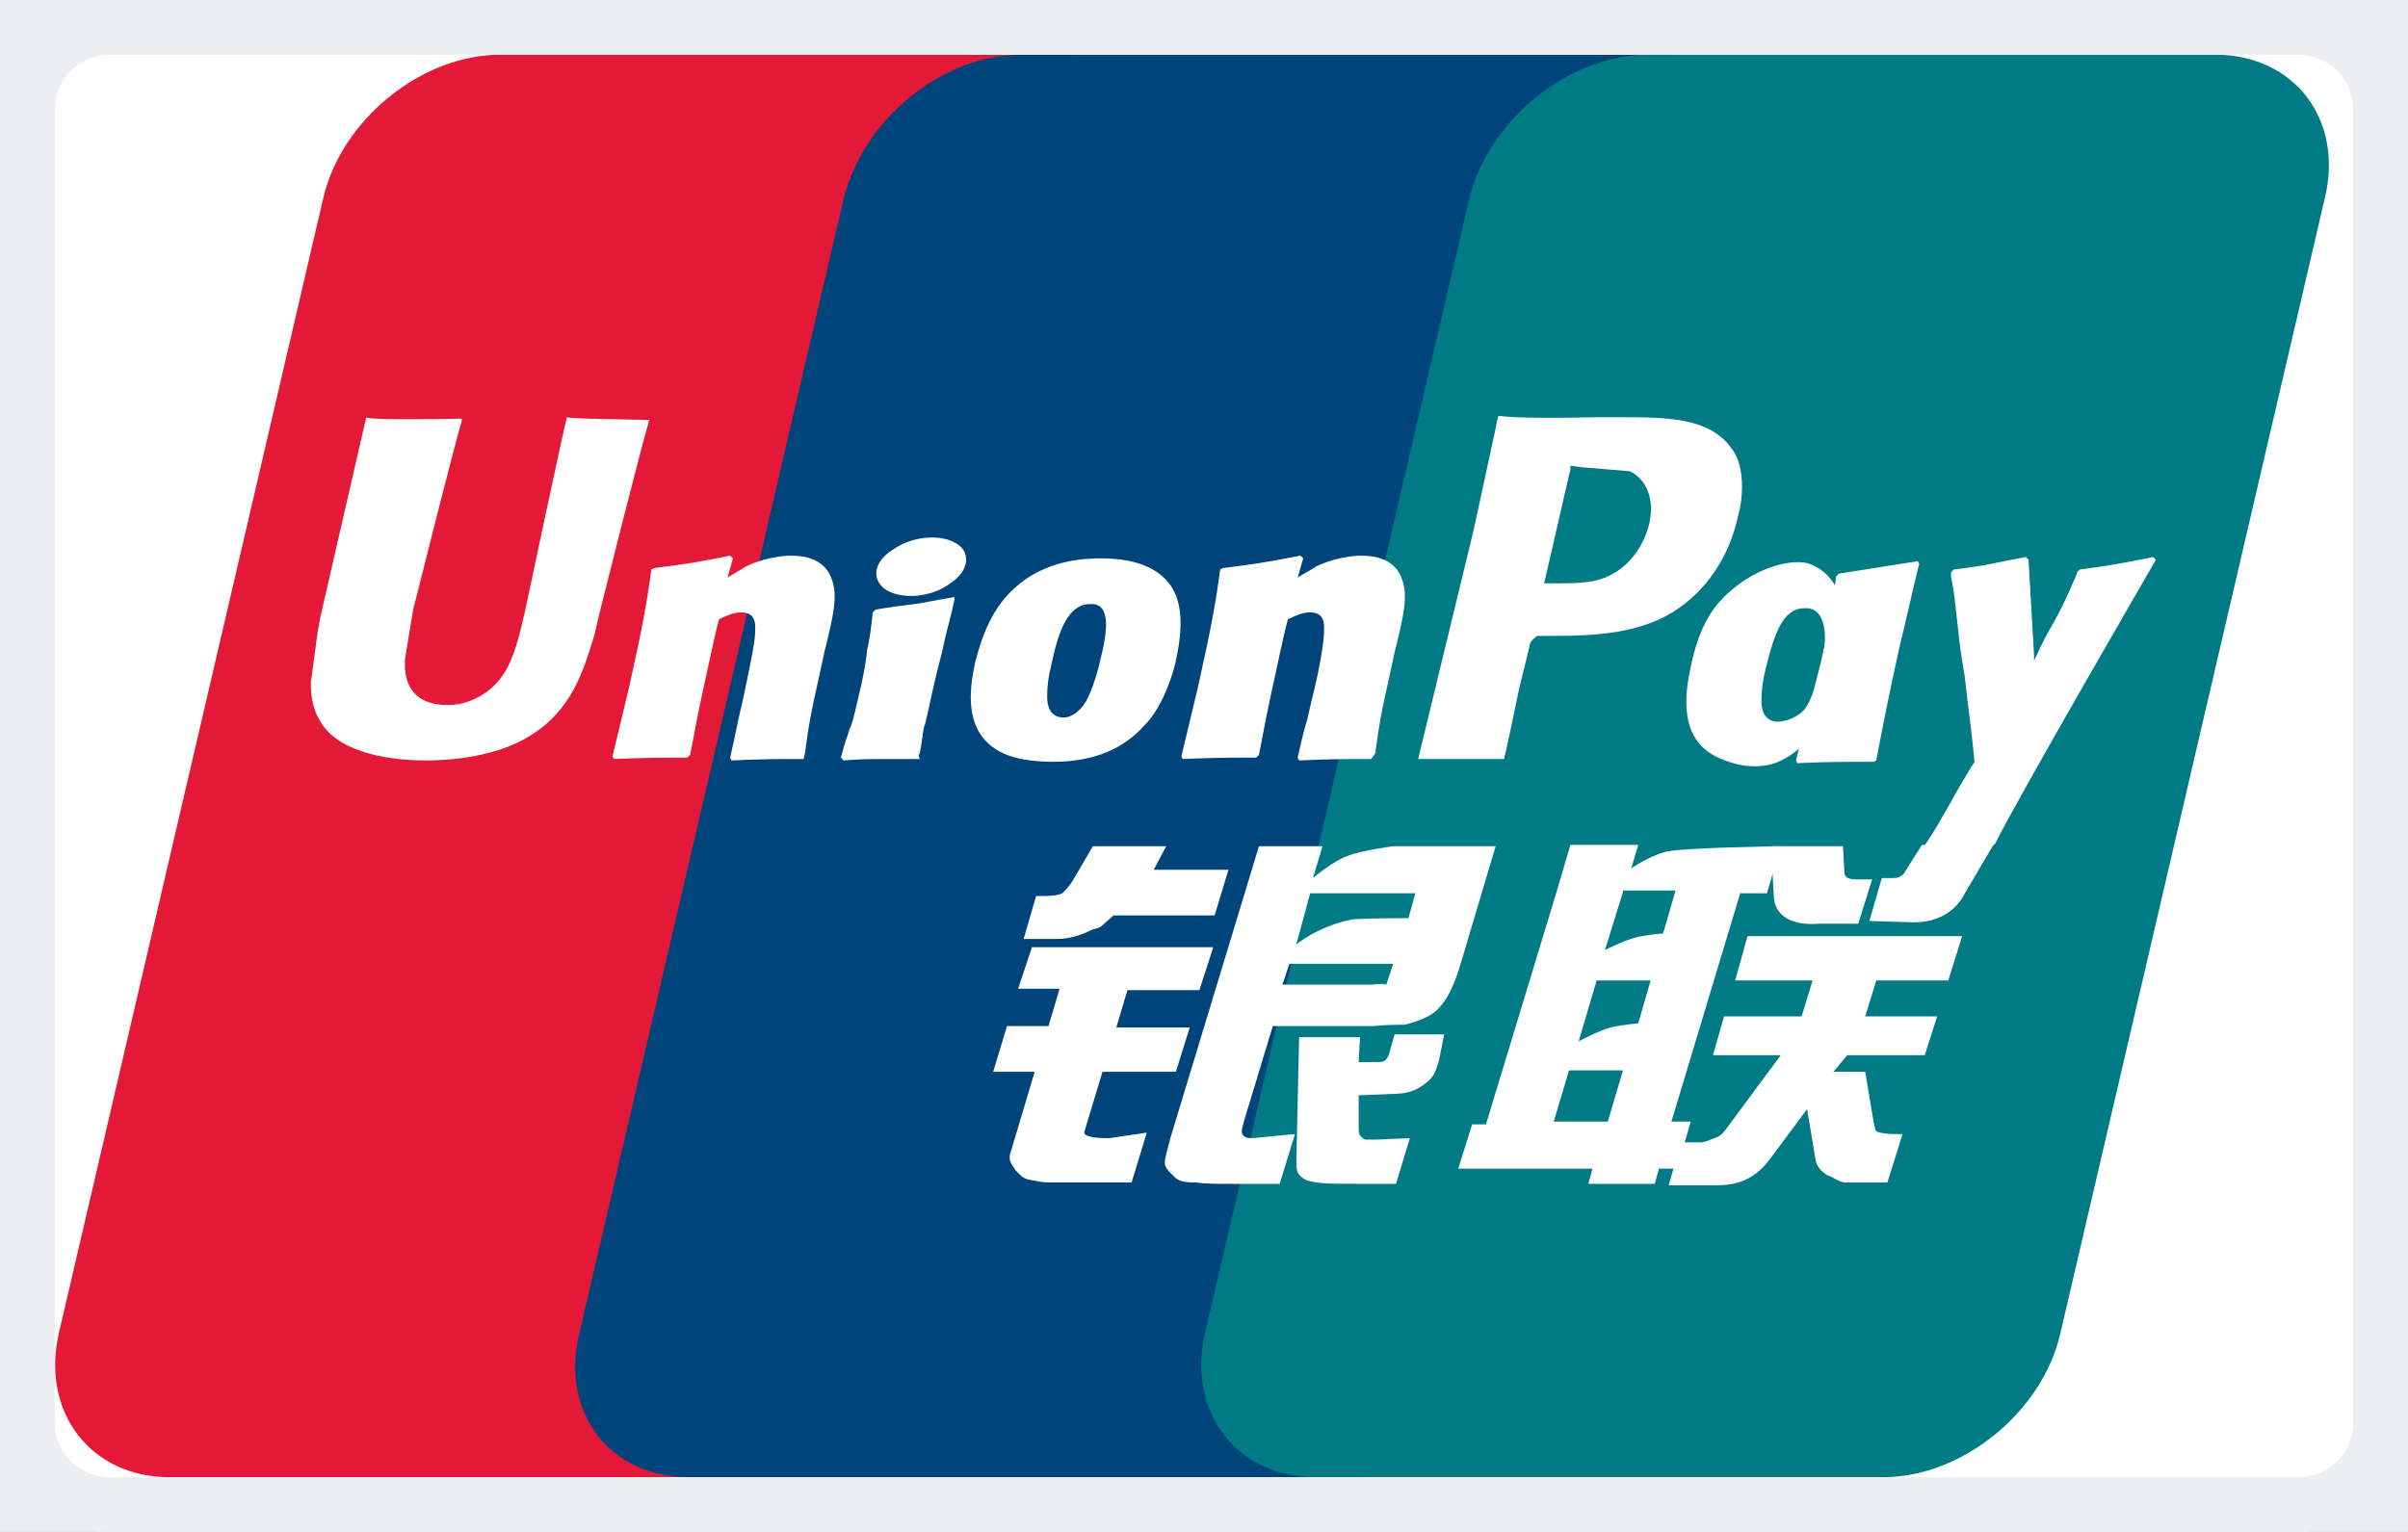 <svg width="44" height="28" viewBox="0 0 44 28" fill="none" xmlns="http://www.w3.org/2000/svg">
<rect x="0" y="0" width="44" height="28" fill="#333333" stroke="none"/>
<path d="M0 2C0 0.895 0.895 0 2 0H42C43.105 0 44 0.895 44 2V26C44 27.105 43.105 28 42 28H2C0.895 28 0 27.105 0 26V2Z" fill="white"/>
<g clip-path="url(#clip0)">
<path d="M9.143 1H19.512C20.954 1 21.864 2.189 21.536 3.63L16.705 24.37C16.376 25.811 14.909 27 13.467 27H3.098C1.656 27 0.746 25.811 1.075 24.37L5.905 3.63C6.234 2.189 7.701 1 9.143 1Z" fill="#E31937"/>
<path d="M18.654 1H30.592C32.033 1 31.376 2.189 31.047 3.63L26.216 24.37C25.887 25.811 25.988 27 24.522 27H12.584C11.142 27 10.232 25.811 10.586 24.37L15.416 3.63C15.771 2.189 17.212 1 18.654 1Z" fill="#00447C"/>
<path d="M30.111 1H40.48C41.922 1 42.833 2.189 42.478 3.63L37.648 24.37C37.319 25.811 35.852 27 34.41 27H24.041C22.599 27 21.689 25.811 22.017 24.37L26.848 3.63C27.202 2.189 28.669 1 30.111 1Z" fill="#007B85"/>
<path fill-rule="evenodd" clip-rule="evenodd" d="M28.391 20.5H29.378L29.656 19.564H28.669L28.391 20.5ZM29.175 17.92L28.846 19.033C28.846 19.033 29.226 18.831 29.428 18.78C29.63 18.73 29.934 18.704 29.934 18.704L30.162 17.92H29.175ZM29.656 16.302L29.327 17.364C29.327 17.364 29.681 17.187 29.883 17.136C30.086 17.086 30.389 17.06 30.389 17.06L30.617 16.276H29.656V16.302ZM31.805 16.302L30.541 20.5H30.895L30.642 21.36H30.313L30.237 21.638H29.023L29.099 21.36H26.646L26.899 20.551H27.152L28.442 16.302L28.695 15.442H29.934L29.808 15.872C29.808 15.872 30.136 15.644 30.44 15.568C30.743 15.492 32.539 15.467 32.539 15.467L32.286 16.327H31.805" fill="white"/>
<path d="M32.361 15.467H33.676L33.702 15.947C33.702 16.023 33.752 16.074 33.929 16.074H34.208L33.955 16.883H33.246C32.639 16.934 32.412 16.656 32.412 16.377L32.361 15.467Z" fill="white"/>
<path d="M32.539 19.286H31.3L31.502 18.578H32.919L33.121 17.92H31.705L31.932 17.111H35.853L35.6 17.92H34.285L34.082 18.578H35.397L35.17 19.286H33.753L33.501 19.589H34.082L34.234 20.5C34.259 20.601 34.259 20.652 34.285 20.677C34.31 20.702 34.487 20.728 34.588 20.728H34.765L34.487 21.613H34.032C33.956 21.613 33.855 21.613 33.728 21.613C33.602 21.613 33.501 21.512 33.399 21.486C33.323 21.436 33.197 21.36 33.172 21.183L33.02 20.272L32.362 21.157C32.16 21.436 31.882 21.663 31.401 21.663H30.491L30.718 20.879H31.072C31.174 20.879 31.25 20.829 31.325 20.803C31.401 20.778 31.452 20.753 31.528 20.652L32.539 19.286Z" fill="white"/>
<path d="M18.856 17.313H22.169L21.916 18.097H20.601L20.398 18.78H21.739L21.486 19.59H20.145L19.817 20.677C19.766 20.803 20.145 20.803 20.272 20.803L20.955 20.702L20.677 21.613H19.159C19.033 21.613 18.957 21.588 18.805 21.562C18.679 21.537 18.628 21.461 18.552 21.385C18.502 21.284 18.4 21.233 18.476 21.031L18.906 19.59H18.148L18.4 18.755H19.159L19.361 18.072H18.603L18.856 17.313Z" fill="white"/>
<path d="M21.081 15.897H22.447L22.194 16.732H20.348L20.146 16.909C20.07 16.984 20.019 16.959 19.918 17.01C19.817 17.06 19.589 17.162 19.311 17.162H18.704L18.932 16.377H19.109C19.261 16.377 19.362 16.352 19.412 16.327C19.463 16.276 19.539 16.2 19.615 16.074L19.969 15.467H21.309L21.081 15.897Z" fill="white"/>
<path fill-rule="evenodd" clip-rule="evenodd" d="M23.687 17.263C23.687 17.263 24.066 16.934 24.699 16.807C24.85 16.782 25.735 16.782 25.735 16.782L25.862 16.327H23.94L23.687 17.263ZM25.457 17.617H23.56L23.434 17.996H25.078C25.28 17.971 25.306 17.996 25.331 17.996L25.457 17.617ZM23.004 15.467H24.167L23.99 16.049C23.99 16.049 24.345 15.745 24.623 15.644C24.876 15.543 25.457 15.467 25.457 15.467H27.329L26.697 17.591C26.596 17.945 26.469 18.198 26.393 18.3C26.317 18.401 26.241 18.502 26.09 18.578C25.938 18.654 25.786 18.704 25.66 18.73C25.533 18.73 25.356 18.73 25.078 18.755H23.257L22.751 20.424C22.701 20.601 22.675 20.677 22.701 20.728C22.726 20.778 22.776 20.803 22.878 20.803L23.662 20.728L23.383 21.638H22.498C22.22 21.638 22.018 21.638 21.866 21.613C21.739 21.613 21.588 21.613 21.486 21.537C21.411 21.461 21.284 21.36 21.284 21.259C21.284 21.158 21.335 21.006 21.385 20.803L23.004 15.467Z" fill="white"/>
<path d="M26.394 18.881L26.293 19.387C26.242 19.539 26.217 19.665 26.09 19.767C25.964 19.868 25.812 19.994 25.458 19.994L24.826 20.02V20.601C24.826 20.753 24.851 20.753 24.876 20.778C24.901 20.803 24.927 20.829 24.952 20.829H25.154L25.761 20.803L25.509 21.638H24.8C24.32 21.638 23.94 21.638 23.814 21.537C23.688 21.461 23.688 21.36 23.688 21.208L23.738 18.957H24.851L24.826 19.413H25.104C25.205 19.413 25.256 19.413 25.306 19.387C25.331 19.362 25.357 19.337 25.382 19.261L25.483 18.907H26.394V18.881Z" fill="white"/>
<path d="M10.358 7.626C10.307 7.804 9.599 11.142 9.599 11.142C9.447 11.825 9.321 12.306 8.941 12.609C8.714 12.786 8.461 12.887 8.183 12.887C7.702 12.887 7.424 12.659 7.399 12.204V12.053L7.55 11.142C7.55 11.142 8.309 8.107 8.436 7.702C8.436 7.677 8.436 7.677 8.436 7.652C6.969 7.677 6.716 7.652 6.69 7.626C6.69 7.652 6.64 7.854 6.64 7.854L5.856 11.268L5.805 11.547L5.679 12.482C5.679 12.761 5.729 12.988 5.856 13.191C6.21 13.798 7.222 13.899 7.778 13.899C8.511 13.899 9.194 13.747 9.65 13.469C10.459 12.988 10.661 12.255 10.864 11.597L10.939 11.268C10.939 11.268 11.723 8.132 11.85 7.728C11.85 7.702 11.85 7.702 11.875 7.677C10.788 7.652 10.459 7.652 10.358 7.626Z" fill="white"/>
<path d="M14.683 13.873C14.152 13.873 13.975 13.873 13.367 13.899L13.342 13.848C13.393 13.621 13.443 13.393 13.494 13.14L13.57 12.811C13.671 12.331 13.797 11.749 13.797 11.572C13.797 11.471 13.848 11.193 13.544 11.193C13.418 11.193 13.292 11.243 13.14 11.319C13.064 11.572 12.912 12.331 12.836 12.659C12.685 13.368 12.685 13.444 12.609 13.798L12.558 13.848C12.027 13.848 11.825 13.848 11.218 13.873L11.192 13.823C11.294 13.393 11.395 12.988 11.496 12.558C11.749 11.42 11.825 10.99 11.901 10.409L11.951 10.383C12.558 10.307 12.71 10.282 13.342 10.156L13.393 10.206L13.292 10.56C13.393 10.484 13.519 10.434 13.62 10.358C13.924 10.206 14.278 10.156 14.455 10.156C14.733 10.156 15.062 10.232 15.188 10.56C15.315 10.864 15.239 11.218 15.062 11.926L14.986 12.28C14.809 13.064 14.784 13.216 14.708 13.772L14.683 13.873Z" fill="white"/>
<path d="M16.807 13.874C16.503 13.874 16.276 13.874 16.099 13.874C15.896 13.874 15.719 13.874 15.416 13.899L15.39 13.874L15.365 13.848C15.441 13.545 15.492 13.444 15.517 13.342C15.568 13.241 15.593 13.14 15.669 12.811C15.77 12.407 15.82 12.128 15.846 11.876C15.896 11.648 15.922 11.446 15.947 11.193L15.972 11.167L15.998 11.142C16.301 11.091 16.503 11.066 16.706 11.041C16.908 11.016 17.11 10.965 17.439 10.914V10.94V10.965C17.389 11.218 17.313 11.471 17.262 11.698C17.212 11.951 17.136 12.204 17.085 12.432C16.959 12.963 16.933 13.165 16.883 13.292C16.858 13.418 16.858 13.494 16.807 13.772L16.782 13.798L16.807 13.874Z" fill="white"/>
<path d="M20.12 12.002C20.095 12.128 19.969 12.634 19.817 12.862C19.716 13.014 19.564 13.115 19.438 13.115C19.387 13.115 19.134 13.115 19.134 12.735C19.134 12.533 19.159 12.356 19.21 12.154C19.336 11.547 19.513 11.041 19.918 11.041C20.247 11.015 20.272 11.395 20.12 12.002ZM21.486 12.078C21.663 11.268 21.537 10.889 21.36 10.661C21.081 10.307 20.601 10.206 20.12 10.206C19.817 10.206 19.109 10.232 18.552 10.737C18.122 11.117 17.945 11.623 17.819 12.103C17.718 12.584 17.566 13.469 18.401 13.798C18.654 13.899 19.008 13.924 19.235 13.924C19.842 13.924 20.449 13.772 20.904 13.267C21.259 12.912 21.436 12.305 21.486 12.078Z" fill="white"/>
<path d="M34.233 13.924C33.601 13.924 33.424 13.924 32.842 13.949L32.817 13.899C32.969 13.292 33.12 12.71 33.272 12.103C33.449 11.319 33.5 10.99 33.55 10.535L33.601 10.484C34.233 10.383 34.41 10.358 35.043 10.257L35.068 10.307C34.941 10.813 34.84 11.294 34.714 11.8C34.486 12.836 34.385 13.368 34.284 13.899L34.233 13.924Z" fill="white"/>
<path d="M33.297 12.078C33.272 12.204 33.146 12.71 32.994 12.938C32.893 13.089 32.64 13.191 32.488 13.191C32.438 13.191 32.185 13.191 32.185 12.811C32.185 12.634 32.21 12.432 32.261 12.229C32.412 11.623 32.564 11.117 32.969 11.117C33.297 11.091 33.424 11.471 33.297 12.078ZM34.537 12.154C34.714 11.344 33.98 12.078 33.854 11.825C33.677 11.42 33.778 10.586 33.07 10.307C32.792 10.206 32.134 10.333 31.578 10.838C31.173 11.193 30.996 11.698 30.895 12.179C30.794 12.659 30.642 13.545 31.451 13.873C31.704 13.975 31.932 14.025 32.185 14C32.994 13.949 33.626 12.735 34.082 12.255C34.436 11.85 34.486 12.381 34.537 12.154Z" fill="white"/>
<path d="M25.052 13.873C24.521 13.873 24.344 13.873 23.737 13.899L23.711 13.848C23.762 13.621 23.813 13.393 23.889 13.14L23.964 12.811C24.091 12.331 24.192 11.749 24.192 11.572C24.192 11.471 24.243 11.193 23.939 11.193C23.813 11.193 23.686 11.243 23.534 11.319C23.459 11.572 23.307 12.331 23.231 12.659C23.079 13.368 23.079 13.444 23.003 13.798L22.953 13.848C22.422 13.848 22.219 13.848 21.612 13.873L21.587 13.823C21.688 13.393 21.789 12.988 21.89 12.558C22.143 11.42 22.219 10.99 22.295 10.409L22.346 10.383C22.953 10.307 23.104 10.282 23.762 10.156L23.813 10.206L23.711 10.56C23.813 10.484 23.939 10.434 24.04 10.358C24.344 10.206 24.698 10.156 24.875 10.156C25.153 10.156 25.482 10.232 25.608 10.56C25.735 10.864 25.659 11.218 25.482 11.926L25.406 12.28C25.229 13.064 25.204 13.216 25.128 13.772L25.052 13.873Z" fill="white"/>
<path d="M29.58 7.626H29.15C28.012 7.652 27.582 7.626 27.38 7.601C27.354 7.677 27.329 7.829 27.329 7.829L26.924 9.7C26.924 9.7 25.963 13.671 25.913 13.874C26.899 13.874 27.304 13.874 27.481 13.874C27.531 13.697 27.759 12.584 27.759 12.584C27.759 12.584 27.961 11.774 27.961 11.749C27.961 11.749 28.012 11.673 28.088 11.623H28.189C29.049 11.623 30.01 11.623 30.743 11.066C31.249 10.687 31.603 10.13 31.755 9.447C31.806 9.27 31.831 9.093 31.831 8.891C31.831 8.638 31.78 8.36 31.629 8.183C31.224 7.626 30.44 7.626 29.58 7.626ZM30.136 9.574C30.035 9.979 29.782 10.333 29.428 10.51C29.15 10.662 28.796 10.662 28.442 10.662H28.214L28.239 10.56L28.669 8.689L28.695 8.588V8.512L28.872 8.537C28.872 8.537 29.757 8.613 29.782 8.613C30.086 8.765 30.238 9.119 30.136 9.574Z" fill="white"/>
<path d="M39.393 10.232L39.343 10.181C38.71 10.307 38.584 10.333 38.002 10.409L37.951 10.459V10.484C37.522 11.496 37.522 11.294 37.167 12.078C37.167 12.053 37.167 12.027 37.167 11.977L37.066 10.232L37.016 10.181C36.333 10.307 36.333 10.333 35.7 10.409L35.65 10.459C35.65 10.484 35.65 10.51 35.65 10.535C35.726 10.94 35.7 10.838 35.776 11.471C35.802 11.774 35.852 12.078 35.903 12.381C35.953 12.887 36.004 13.14 36.08 13.924C35.65 14.607 35.549 14.885 35.144 15.492L35.169 15.543C35.776 15.518 35.928 15.518 36.358 15.518L36.459 15.416C36.813 14.683 39.393 10.232 39.393 10.232Z" fill="white"/>
<path d="M17.364 10.662C17.718 10.434 17.743 10.08 17.465 9.928C17.162 9.751 16.656 9.802 16.302 10.055C15.948 10.282 15.922 10.611 16.201 10.788C16.504 10.965 17.035 10.914 17.364 10.662Z" fill="white"/>
<path d="M36.409 15.467L35.903 16.327C35.751 16.63 35.448 16.858 34.967 16.858L34.158 16.833L34.385 16.049H34.537C34.613 16.049 34.689 16.049 34.714 16.023C34.765 15.998 34.79 15.973 34.815 15.922L35.119 15.442H36.409V15.467Z" fill="white"/>
</g>
<path d="M2 1H42V-1H2V1ZM43 2V26H45V2H43ZM42 27H2V29H42V27ZM1 26V2H-1V26H1ZM2 27C1.448 27 1 26.552 1 26H-1C-1 27.657 0.343 29 2 29V27ZM43 26C43 26.552 42.552 27 42 27V29C43.657 29 45 27.657 45 26H43ZM42 1C42.552 1 43 1.448 43 2H45C45 0.343 43.657 -1 42 -1V1ZM2 -1C0.343 -1 -1 0.343 -1 2H1C1 1.448 1.448 1 2 1V-1Z" fill="#ECEEF1"/>
<defs>
<clipPath id="clip0">
<rect width="41.58" height="26" fill="white" transform="translate(1 1)"/>
</clipPath>
</defs>
</svg>
